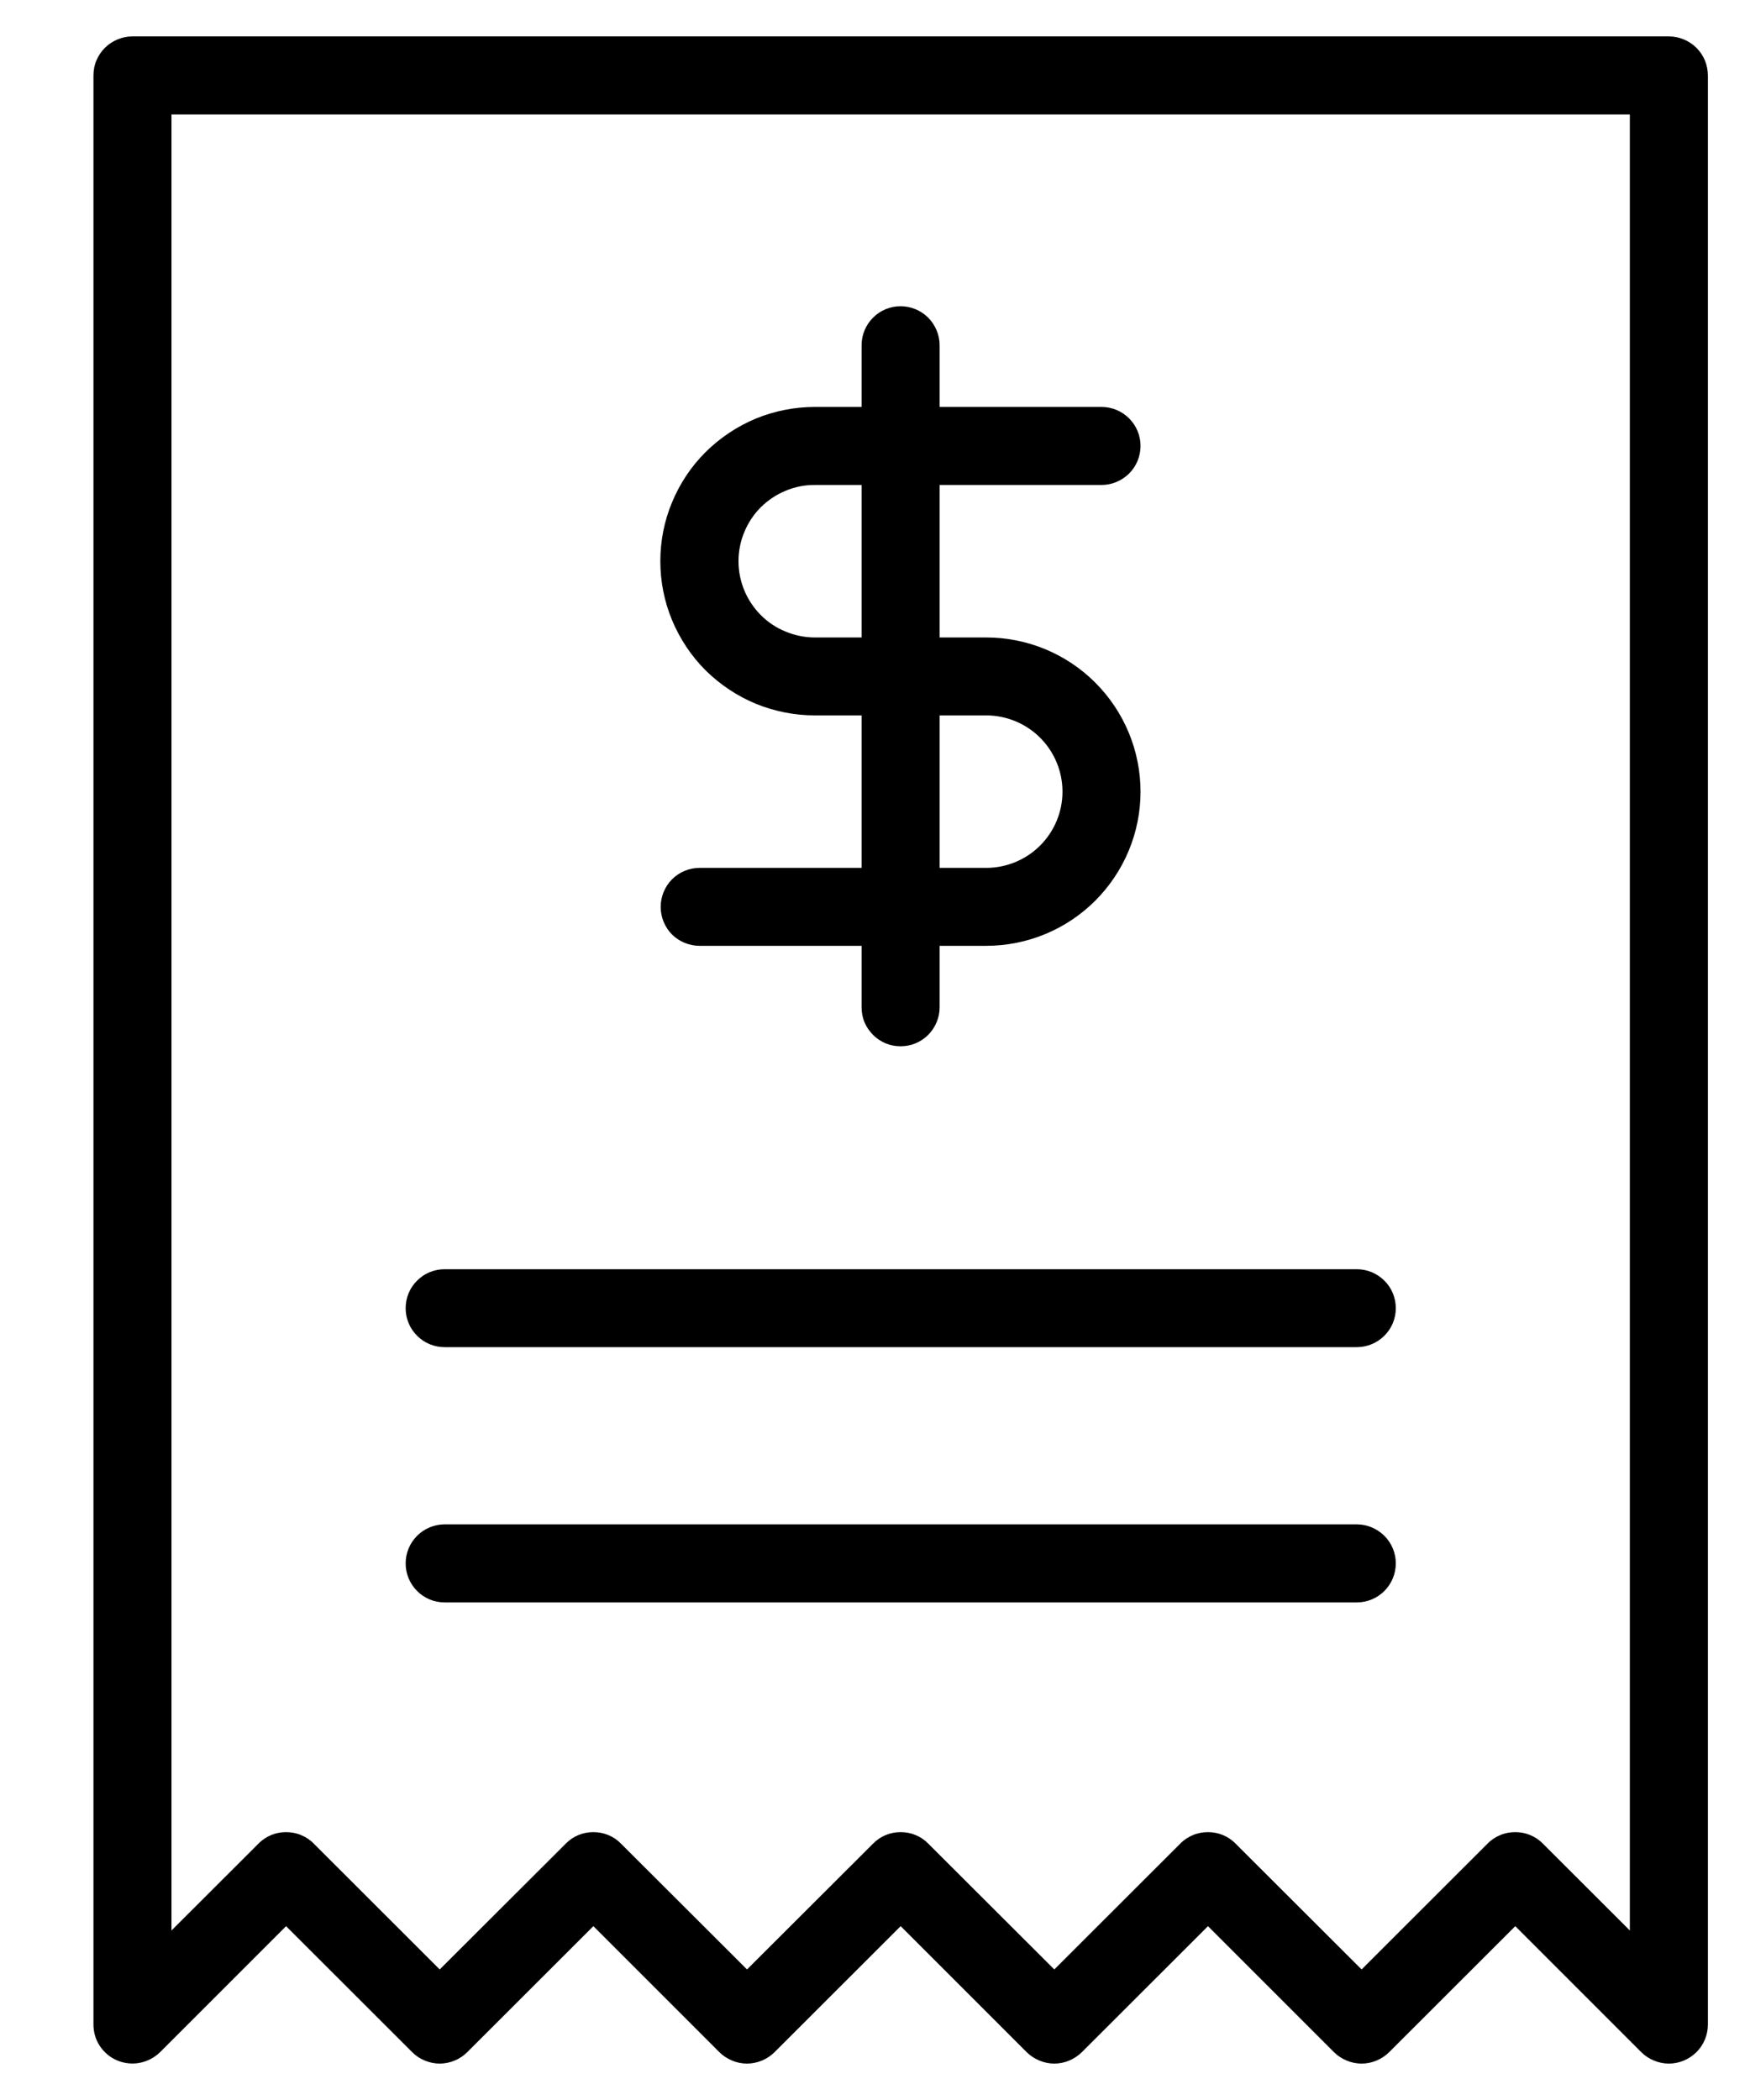 <svg width="15" height="18" viewBox="0 0 15 18" fill="none" xmlns="http://www.w3.org/2000/svg">
<path d="M8.453 8.107H5.997C5.908 8.107 5.823 8.072 5.76 8.01C5.698 7.947 5.663 7.862 5.663 7.773C5.663 7.685 5.698 7.6 5.76 7.537C5.823 7.474 5.908 7.439 5.997 7.439H8.453C8.626 7.439 8.793 7.37 8.915 7.248C9.038 7.125 9.107 6.959 9.107 6.786C9.107 6.612 9.038 6.446 8.915 6.323C8.793 6.201 8.626 6.132 8.453 6.132H6.985C6.812 6.132 6.639 6.098 6.478 6.032C6.318 5.966 6.172 5.868 6.048 5.746C5.925 5.623 5.828 5.477 5.761 5.317C5.694 5.156 5.66 4.984 5.66 4.81C5.66 4.636 5.694 4.464 5.761 4.304C5.828 4.143 5.925 3.997 6.048 3.875C6.172 3.752 6.318 3.655 6.478 3.588C6.639 3.522 6.812 3.488 6.985 3.488H9.441C9.53 3.488 9.615 3.523 9.678 3.586C9.741 3.649 9.776 3.734 9.776 3.822C9.776 3.911 9.741 3.996 9.678 4.059C9.615 4.121 9.53 4.157 9.441 4.157H6.985C6.899 4.156 6.814 4.173 6.735 4.206C6.655 4.239 6.583 4.287 6.522 4.347C6.461 4.408 6.413 4.48 6.38 4.56C6.347 4.639 6.33 4.724 6.33 4.81C6.33 4.896 6.347 4.981 6.38 5.061C6.413 5.14 6.461 5.212 6.522 5.273C6.583 5.334 6.655 5.382 6.735 5.414C6.814 5.447 6.899 5.464 6.985 5.464H8.453C8.804 5.464 9.14 5.603 9.388 5.851C9.636 6.099 9.776 6.435 9.776 6.786C9.776 7.136 9.636 7.472 9.388 7.72C9.14 7.968 8.804 8.107 8.453 8.107Z" fill="black"/>
<path d="M7.719 8.968C7.675 8.968 7.632 8.96 7.591 8.943C7.551 8.926 7.514 8.902 7.483 8.87C7.452 8.839 7.427 8.803 7.41 8.762C7.393 8.722 7.385 8.678 7.385 8.634V2.959C7.385 2.871 7.42 2.786 7.483 2.723C7.545 2.66 7.63 2.625 7.719 2.625C7.808 2.625 7.893 2.66 7.956 2.723C8.018 2.786 8.054 2.871 8.054 2.959V8.634C8.054 8.678 8.045 8.722 8.028 8.762C8.011 8.803 7.987 8.839 7.956 8.87C7.925 8.902 7.888 8.926 7.847 8.943C7.807 8.96 7.763 8.968 7.719 8.968Z" fill="black"/>
<path d="M14.305 17.688C14.261 17.688 14.217 17.679 14.177 17.662C14.136 17.645 14.099 17.621 14.068 17.59L12.988 16.51L11.907 17.59C11.876 17.621 11.839 17.645 11.799 17.662C11.758 17.679 11.715 17.688 11.671 17.688C11.627 17.688 11.583 17.679 11.543 17.662C11.502 17.645 11.465 17.621 11.434 17.59L10.354 16.51L9.273 17.59C9.242 17.621 9.205 17.645 9.165 17.662C9.124 17.679 9.081 17.688 9.037 17.688C8.993 17.688 8.95 17.679 8.909 17.662C8.868 17.645 8.832 17.621 8.8 17.59L7.72 16.51L6.639 17.59C6.608 17.621 6.571 17.645 6.531 17.662C6.49 17.679 6.447 17.688 6.403 17.688C6.359 17.688 6.315 17.679 6.275 17.662C6.234 17.645 6.197 17.621 6.166 17.59L5.086 16.51L4.005 17.59C3.974 17.621 3.938 17.645 3.897 17.662C3.856 17.679 3.813 17.688 3.769 17.688C3.725 17.688 3.682 17.679 3.641 17.662C3.6 17.645 3.564 17.621 3.533 17.59L2.452 16.51L1.372 17.59C1.325 17.636 1.265 17.668 1.2 17.681C1.136 17.694 1.068 17.687 1.007 17.662C0.946 17.637 0.894 17.594 0.857 17.539C0.82 17.484 0.801 17.419 0.801 17.353V0.647C0.801 0.603 0.809 0.559 0.826 0.519C0.843 0.478 0.868 0.441 0.899 0.41C0.93 0.379 0.967 0.355 1.007 0.338C1.048 0.321 1.091 0.312 1.135 0.312H14.305C14.348 0.312 14.392 0.321 14.433 0.338C14.473 0.355 14.51 0.379 14.541 0.41C14.572 0.441 14.597 0.478 14.614 0.519C14.63 0.559 14.639 0.603 14.639 0.647V17.353C14.639 17.442 14.604 17.527 14.541 17.59C14.478 17.652 14.393 17.688 14.305 17.688ZM5.086 15.704C5.13 15.704 5.173 15.712 5.214 15.729C5.255 15.746 5.291 15.77 5.322 15.802L6.403 16.881L7.484 15.802C7.515 15.77 7.551 15.746 7.592 15.729C7.633 15.712 7.676 15.704 7.72 15.704C7.764 15.704 7.807 15.712 7.848 15.729C7.889 15.746 7.925 15.77 7.956 15.802L9.037 16.881L10.117 15.802C10.148 15.77 10.185 15.746 10.226 15.729C10.266 15.712 10.31 15.704 10.354 15.704C10.398 15.704 10.441 15.712 10.482 15.729C10.522 15.746 10.559 15.77 10.59 15.802L11.671 16.881L12.751 15.802C12.782 15.77 12.819 15.746 12.86 15.729C12.9 15.712 12.944 15.704 12.988 15.704C13.032 15.704 13.075 15.712 13.116 15.729C13.156 15.746 13.193 15.77 13.224 15.802L13.97 16.547V0.981H1.47V16.547L2.216 15.802C2.247 15.77 2.284 15.746 2.324 15.729C2.365 15.712 2.408 15.704 2.452 15.704C2.496 15.704 2.54 15.712 2.58 15.729C2.621 15.746 2.658 15.77 2.689 15.802L3.769 16.881L4.85 15.802C4.881 15.77 4.917 15.746 4.958 15.729C4.999 15.712 5.042 15.704 5.086 15.704Z" fill="black"/>
<path d="M11.63 11.547H3.811C3.722 11.547 3.637 11.512 3.575 11.449C3.512 11.387 3.477 11.302 3.477 11.213C3.477 11.124 3.512 11.039 3.575 10.977C3.637 10.914 3.722 10.879 3.811 10.879H11.63C11.718 10.879 11.803 10.914 11.866 10.977C11.929 11.039 11.964 11.124 11.964 11.213C11.964 11.302 11.929 11.387 11.866 11.449C11.803 11.512 11.718 11.547 11.63 11.547Z" fill="black"/>
<path d="M11.63 13.735H3.811C3.722 13.735 3.637 13.7 3.575 13.637C3.512 13.574 3.477 13.489 3.477 13.4C3.477 13.312 3.512 13.227 3.575 13.164C3.637 13.102 3.722 13.066 3.811 13.066H11.63C11.718 13.066 11.803 13.102 11.866 13.164C11.929 13.227 11.964 13.312 11.964 13.4C11.964 13.489 11.929 13.574 11.866 13.637C11.803 13.7 11.718 13.735 11.63 13.735Z" fill="black"/>
</svg>

